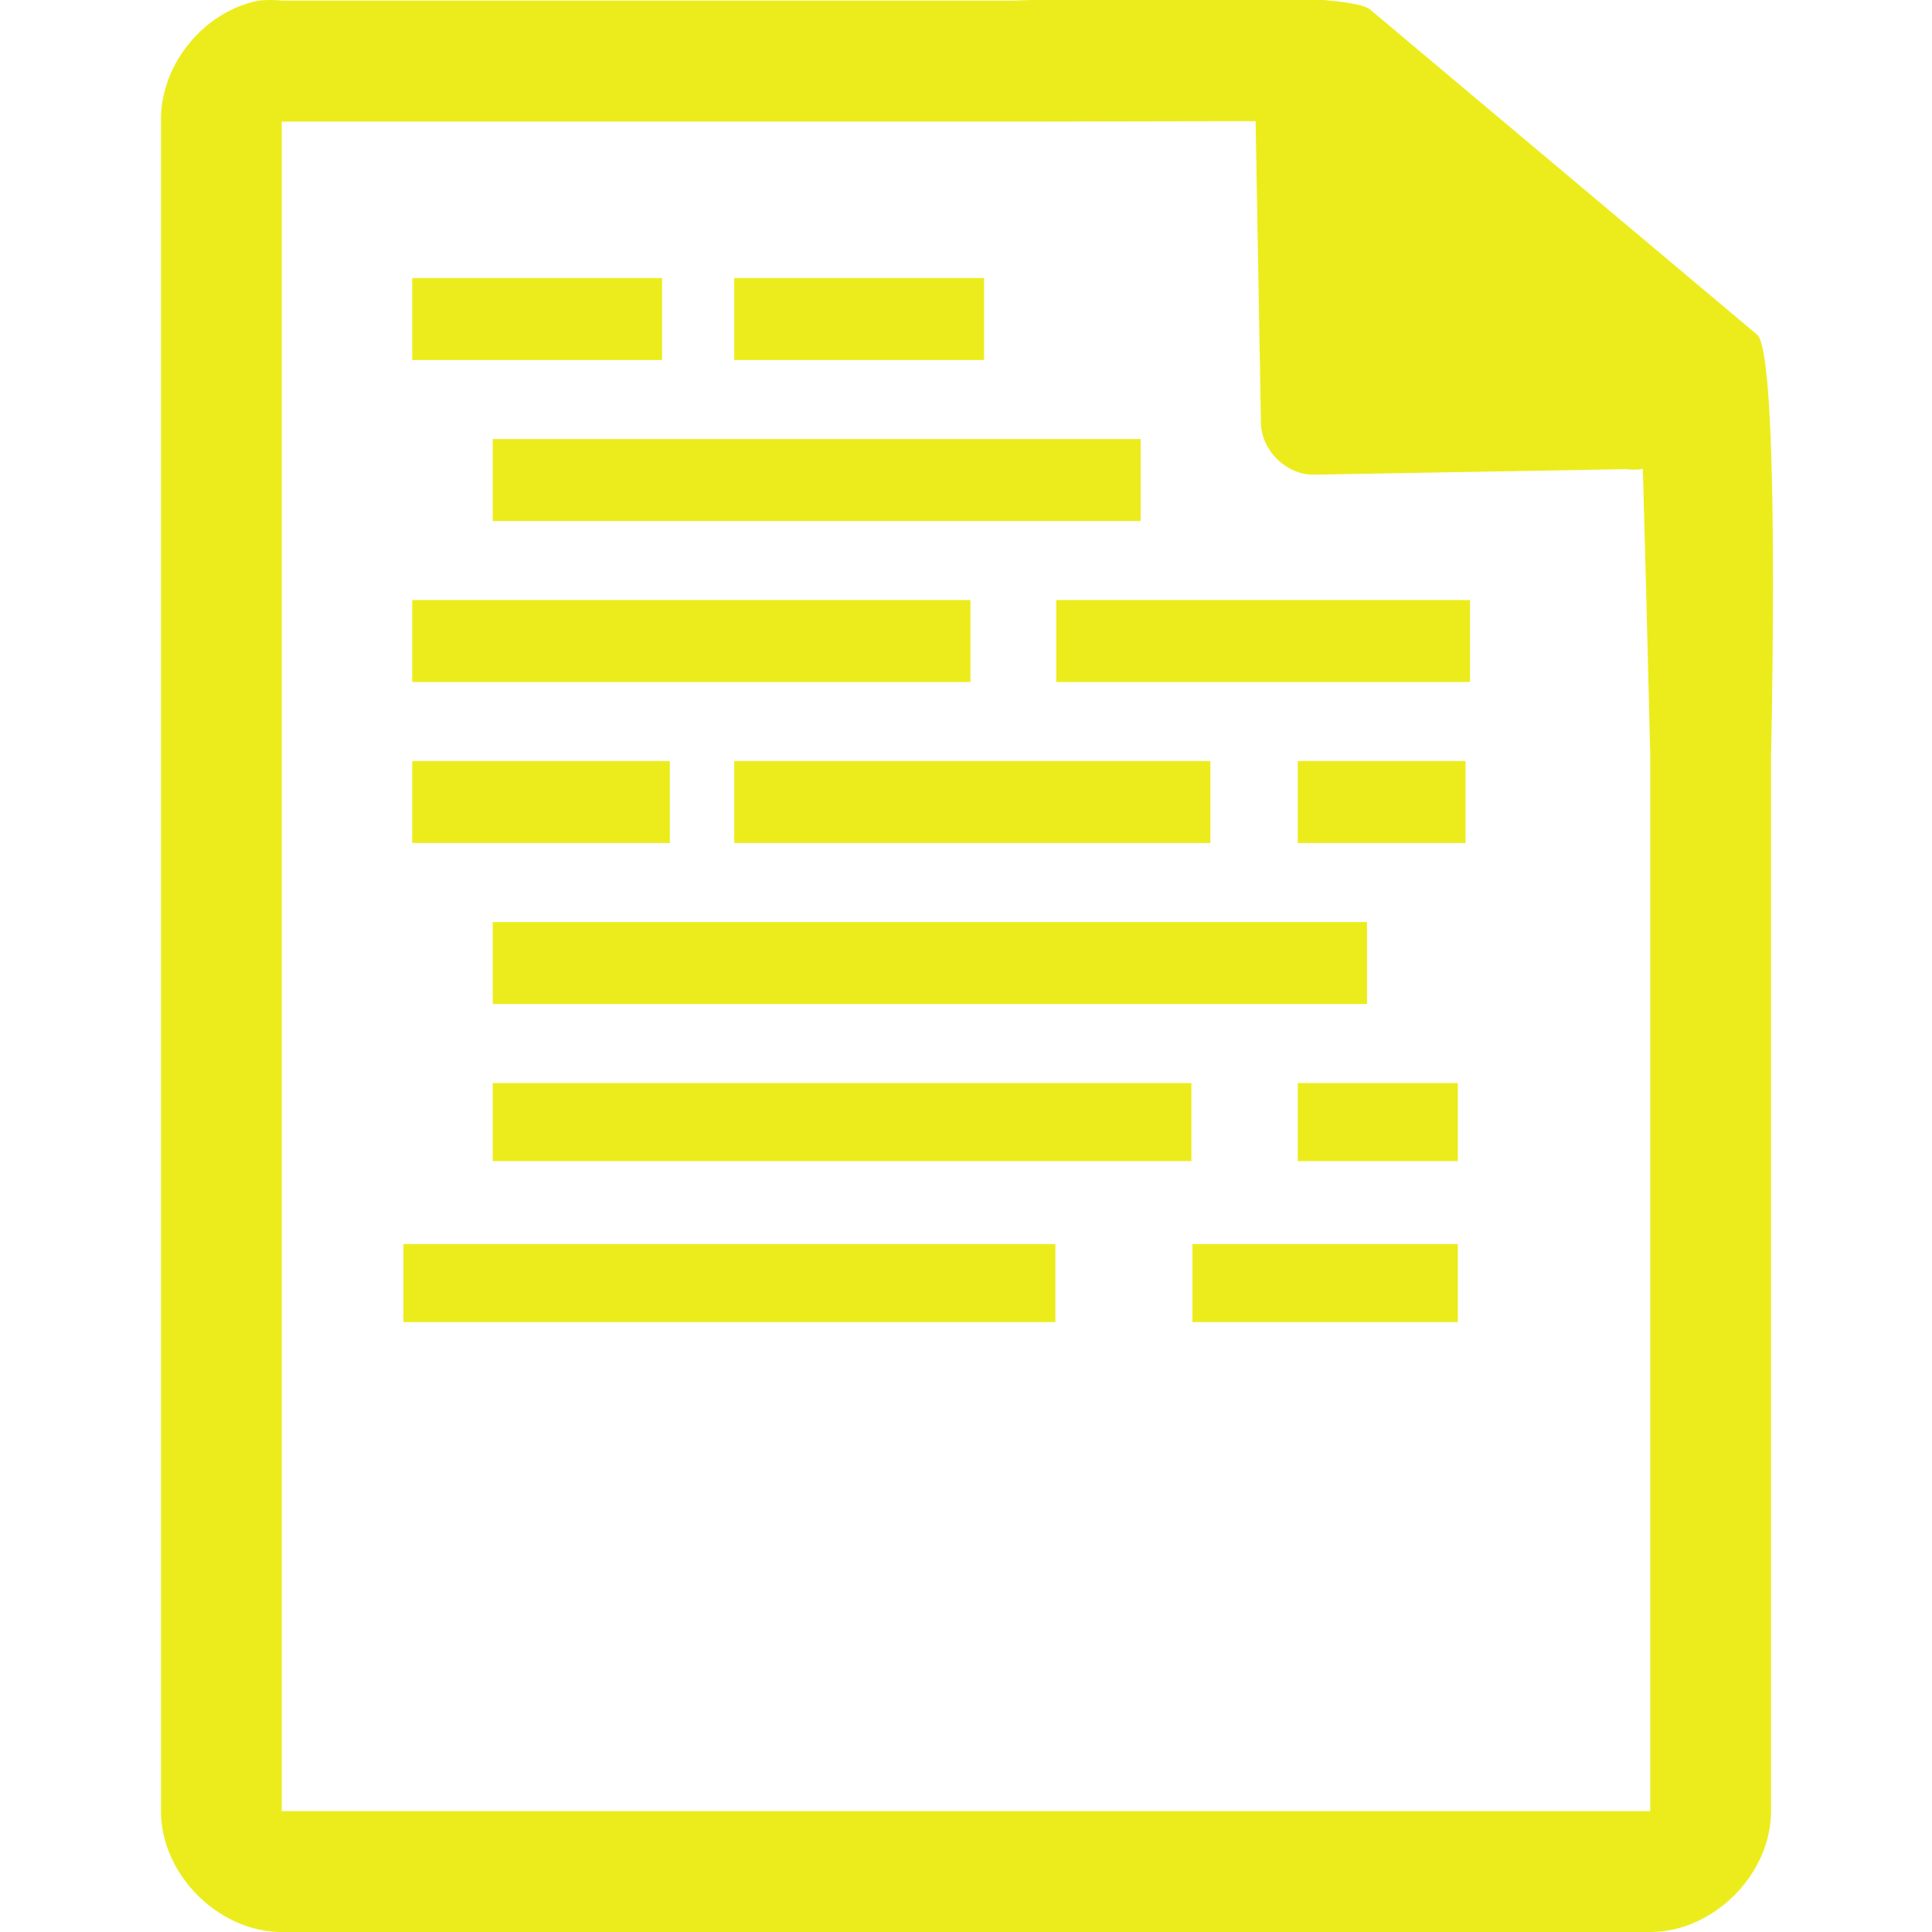 <?xml version="1.0" encoding="UTF-8" standalone="no"?>
<svg
   xmlns:dc="http://purl.org/dc/elements/1.1/"
   xmlns:cc="http://creativecommons.org/ns#"
   xmlns:rdf="http://www.w3.org/1999/02/22-rdf-syntax-ns#"
   xmlns:svg="http://www.w3.org/2000/svg"
   xmlns="http://www.w3.org/2000/svg"
   xmlns:sodipodi="http://sodipodi.sourceforge.net/DTD/sodipodi-0.dtd"
   xmlns:inkscape="http://www.inkscape.org/namespaces/inkscape"
   width="48"
   height="48"
   version="1.1"
   id="svg35"
   sodipodi:docname="text-x-script.svg"
   inkscape:version="0.92.4 (5da689c313, 2019-01-14)">
  <sodipodi:namedview
     pagecolor="#ffffff"
     bordercolor="#666666"
     borderopacity="1"
     objecttolerance="10"
     gridtolerance="10"
     guidetolerance="10"
     inkscape:pageopacity="0"
     inkscape:pageshadow="2"
     inkscape:window-width="1087"
     inkscape:window-height="480"
     id="namedview37"
     showgrid="false"
     inkscape:zoom="4.9166667"
     inkscape:cx="2.1355932"
     inkscape:cy="24"
     inkscape:window-x="0"
     inkscape:window-y="25"
     inkscape:window-maximized="0"
     inkscape:current-layer="svg35" />
  <defs
     id="defs31">
    <linearGradient
       id="a">
      <stop
         offset="0"
         stop-color="#dc85e9"
         id="stop2" />
      <stop
         offset="1"
         stop-color="#f2cbf8"
         id="stop4" />
    </linearGradient>
    <linearGradient
       id="b">
      <stop
         offset="0"
         stop-color="#dc85e9"
         id="stop7" />
      <stop
         offset="1"
         stop-color="#f2cbf8"
         id="stop9" />
    </linearGradient>
    <linearGradient
       id="c">
      <stop
         offset="0"
         stop-color="#fff"
         stop-opacity=".588"
         id="stop12" />
      <stop
         offset="1"
         stop-color="#fff"
         stop-opacity=".863"
         id="stop14" />
    </linearGradient>
    <linearGradient
       id="d">
      <stop
         offset="0"
         stop-color="#b3b3b3"
         id="stop17" />
      <stop
         offset="1"
         stop-color="#e6e6e6"
         id="stop19" />
    </linearGradient>
    <linearGradient
       id="e">
      <stop
         offset="0"
         stop-color="#e694bb"
         id="stop22" />
      <stop
         offset=".262"
         stop-color="#d3819a"
         id="stop24" />
      <stop
         offset=".705"
         stop-color="#b25a64"
         id="stop26" />
      <stop
         offset="1"
         stop-color="#98313d"
         id="stop28" />
    </linearGradient>
  </defs>
  <path
     style="color:#000000;font-weight:400;line-height:normal;font-family:'Andale Mono';text-indent:0;text-align:start;text-decoration:none;text-decoration-line:none;text-transform:none;overflow:visible;fill:#ecec1c;marker:none"
     d="m 29.705,-0.084 c -2.047,0.008 -4.121,0.088 -4.517,0.098 H 7 a 2.938,2.938 0 0 0 -0.563,0 C 5.063,0.276 3.975,1.612 4,3.012 V 45 c 0,1.57 1.43,3 3,3 h 34 c 1.57,0 3,-1.43 3,-3 V 18.818 C 44.018,18.026 44.215,8.891 43.664,8.322 l -9.61,-8.074 c -0.284,-0.275 -2.302,-0.34 -4.349,-0.332 z m 1.49,3.094 0.133,7.504 c 0.012,0.681 0.638,1.29 1.317,1.279 l 7.771,-0.137 c 0.133,0.018 0.268,0.017 0.4,-0.006 L 40.898,14.68 41,18.77 V 44.997 H 7 V 3.021 H 25.672 Z M 10.242,6.908 v 2.037 h 6.207 V 6.908 Z m 8,0 v 2.037 h 6.207 V 6.908 Z m -6,4 v 2.037 H 28.34 v -2.037 z m -2,4 v 2.037 H 24.11 v -2.037 z m 16,0 v 2.037 h 10.28 v -2.037 z m -16,4 v 2.037 h 6.4 v -2.037 z m 8,0 v 2.037 h 11.83 v -2.037 z m 14,0 v 2.037 h 4.17 v -2.037 z m -20,4 v 2.037 h 21.72 v -2.037 z m 0,4 v 1.94 H 29.6 v -1.94 z m 20,0 v 1.94 h 3.977 v -1.94 z m -22.219,4 v 1.94 H 26.22 v -1.94 z m 19.602,0 v 1.94 h 6.594 v -1.94 z"
     font-weight="400"
     overflow="visible"
     id="path33"
     inkscape:connector-curvature="0" />
</svg>
